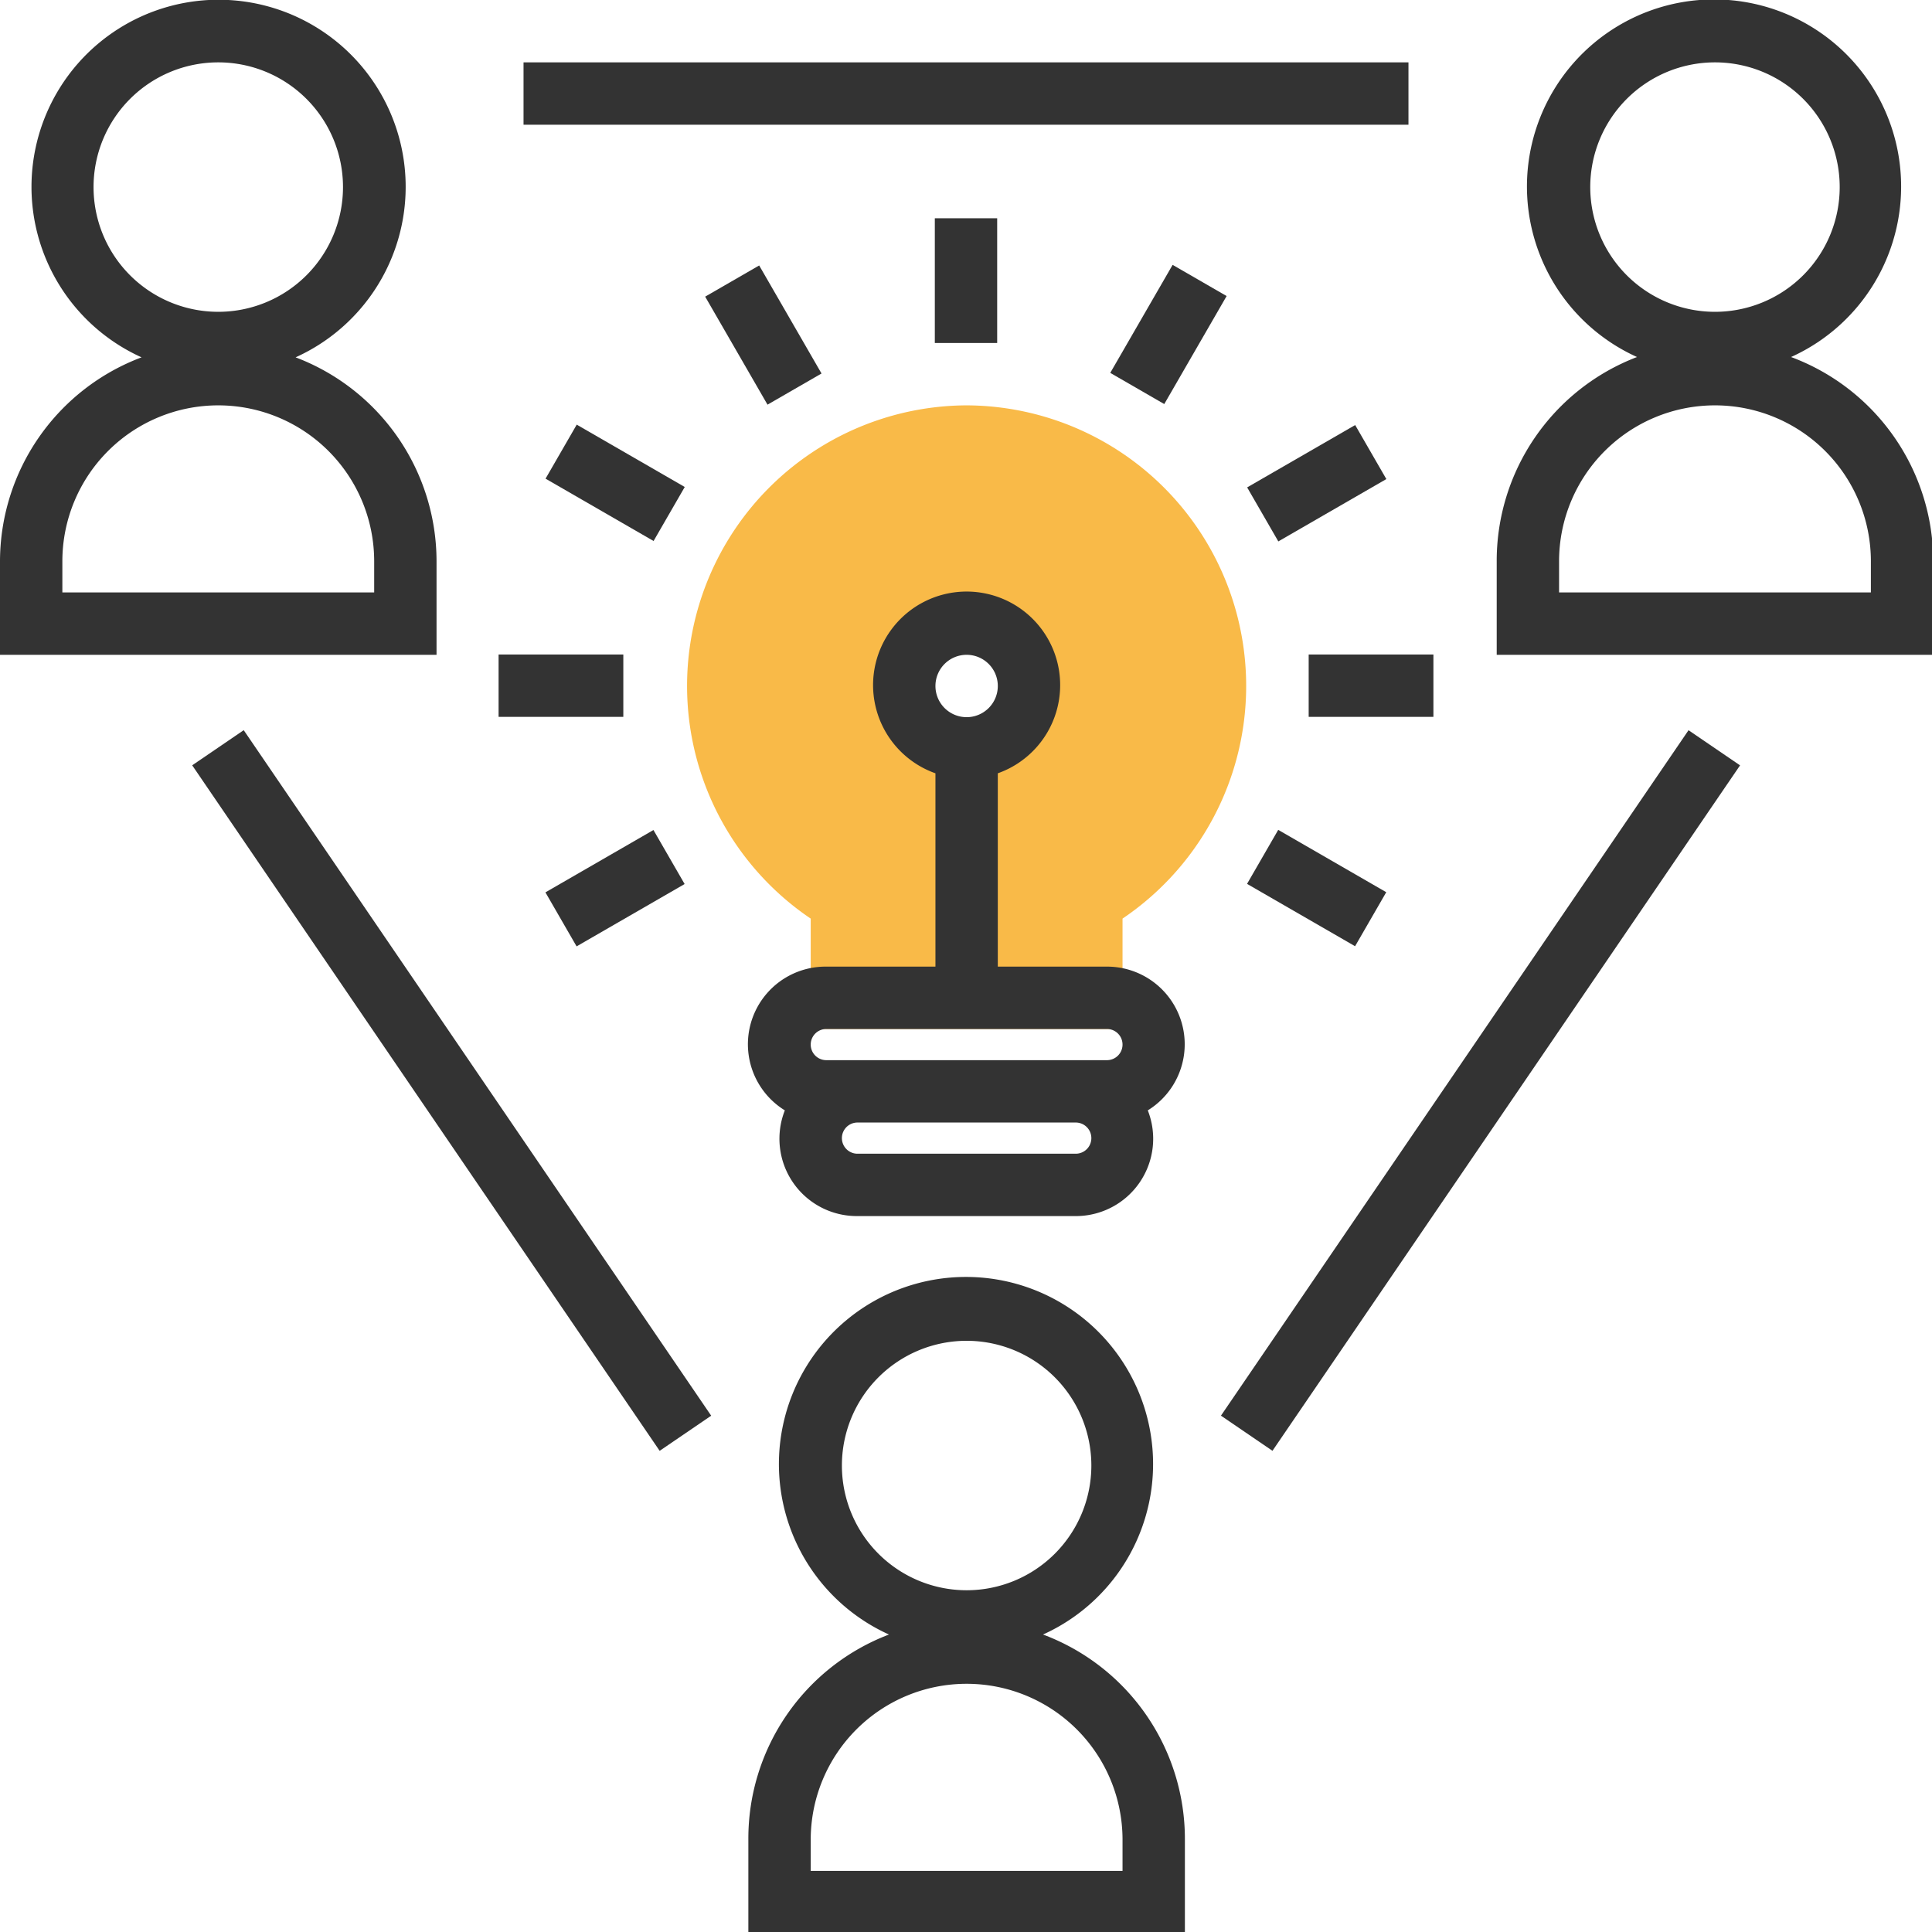 <svg xmlns="http://www.w3.org/2000/svg" width="61.96" height="61.96" viewBox="0 0 61.96 61.96"><title>collaboration</title><g id="Layer_2" data-name="Layer 2"><g id="Layer_1-2" data-name="Layer 1"><path d="M31,13a9,9,0,0,0-5,16.46V33H36V29.46A9,9,0,0,0,31,13Zm0,11a2,2,0,1,1,2-2A2,2,0,0,1,31,24Z" style="fill:#f9ba48"/><path d="M14,18a7,7,0,0,0-4.52-6.54,6,6,0,1,0-4.94,0A7,7,0,0,0,0,18v3H14ZM3,6a4,4,0,1,1,4,4A4,4,0,0,1,3,6Zm9,13H2V18a5,5,0,1,1,10,0Z" style="fill:#333"/><path d="M33.45,52.42a6,6,0,1,0-4.94,0A7,7,0,0,0,24,59v3H38V59A7,7,0,0,0,33.45,52.42ZM27,47a4,4,0,1,1,4,4A4,4,0,0,1,27,47Zm9,13H26V59a5,5,0,0,1,10,0Z" style="fill:#333"/><path d="M57.44,11.45a6,6,0,1,0-4.94,0A7,7,0,0,0,48,18v3H62V18A7,7,0,0,0,57.44,11.45ZM51,6a4,4,0,1,1,4,4A4,4,0,0,1,51,6Zm9,13H50V18a5,5,0,1,1,10,0Z" style="fill:#333"/><rect x="34.17" y="33.98" width="26.61" height="2" transform="translate(-8.17 54.48) rotate(-55.7)" style="fill:#333"/><rect x="13.49" y="21.67" width="2" height="26.61" transform="translate(-17.19 14.24) rotate(-34.29)" style="fill:#333"/><rect x="16.79" y="2" width="28.38" height="2" style="fill:#333"/><path d="M35.48,31H32V24.8a3,3,0,1,0-2,0V31h-3.5a2.49,2.49,0,0,0-1.33,4.61A2.48,2.48,0,0,0,27.48,39h7a2.48,2.48,0,0,0,2.33-3.39A2.49,2.49,0,0,0,35.48,31ZM31,21a1,1,0,1,1-1,1A1,1,0,0,1,31,21Zm-4.5,12h9a.5.5,0,0,1,0,1h-9a.5.5,0,0,1,0-1Zm8,4h-7a.5.5,0,1,1,0-1h7a.5.5,0,0,1,0,1Z" style="fill:#333"/><rect x="29.98" y="7" width="2" height="4" style="fill:#333"/><rect x="23.48" y="8.74" width="2" height="4" transform="translate(-2.09 13.68) rotate(-29.99)" style="fill:#333"/><rect x="18.73" y="13.49" width="2" height="4" transform="translate(-3.55 24.83) rotate(-60.01)" style="fill:#333"/><rect x="15.99" y="20.99" width="4" height="2" style="fill:#333"/><rect x="17.73" y="27.48" width="4" height="2" transform="translate(-11.6 13.68) rotate(-29.99)" style="fill:#333"/><rect x="41.23" y="26.48" width="2" height="4" transform="translate(-3.55 50.82) rotate(-60.01)" style="fill:#333"/><rect x="41.97" y="20.99" width="4" height="2" style="fill:#333"/><rect x="40.23" y="14.49" width="4" height="2" transform="translate(-2.09 23.19) rotate(-29.99)" style="fill:#333"/><rect x="35.48" y="9.73" width="4" height="2" transform="translate(9.44 37.82) rotate(-60)" style="fill:#333"/></g></g></svg>
